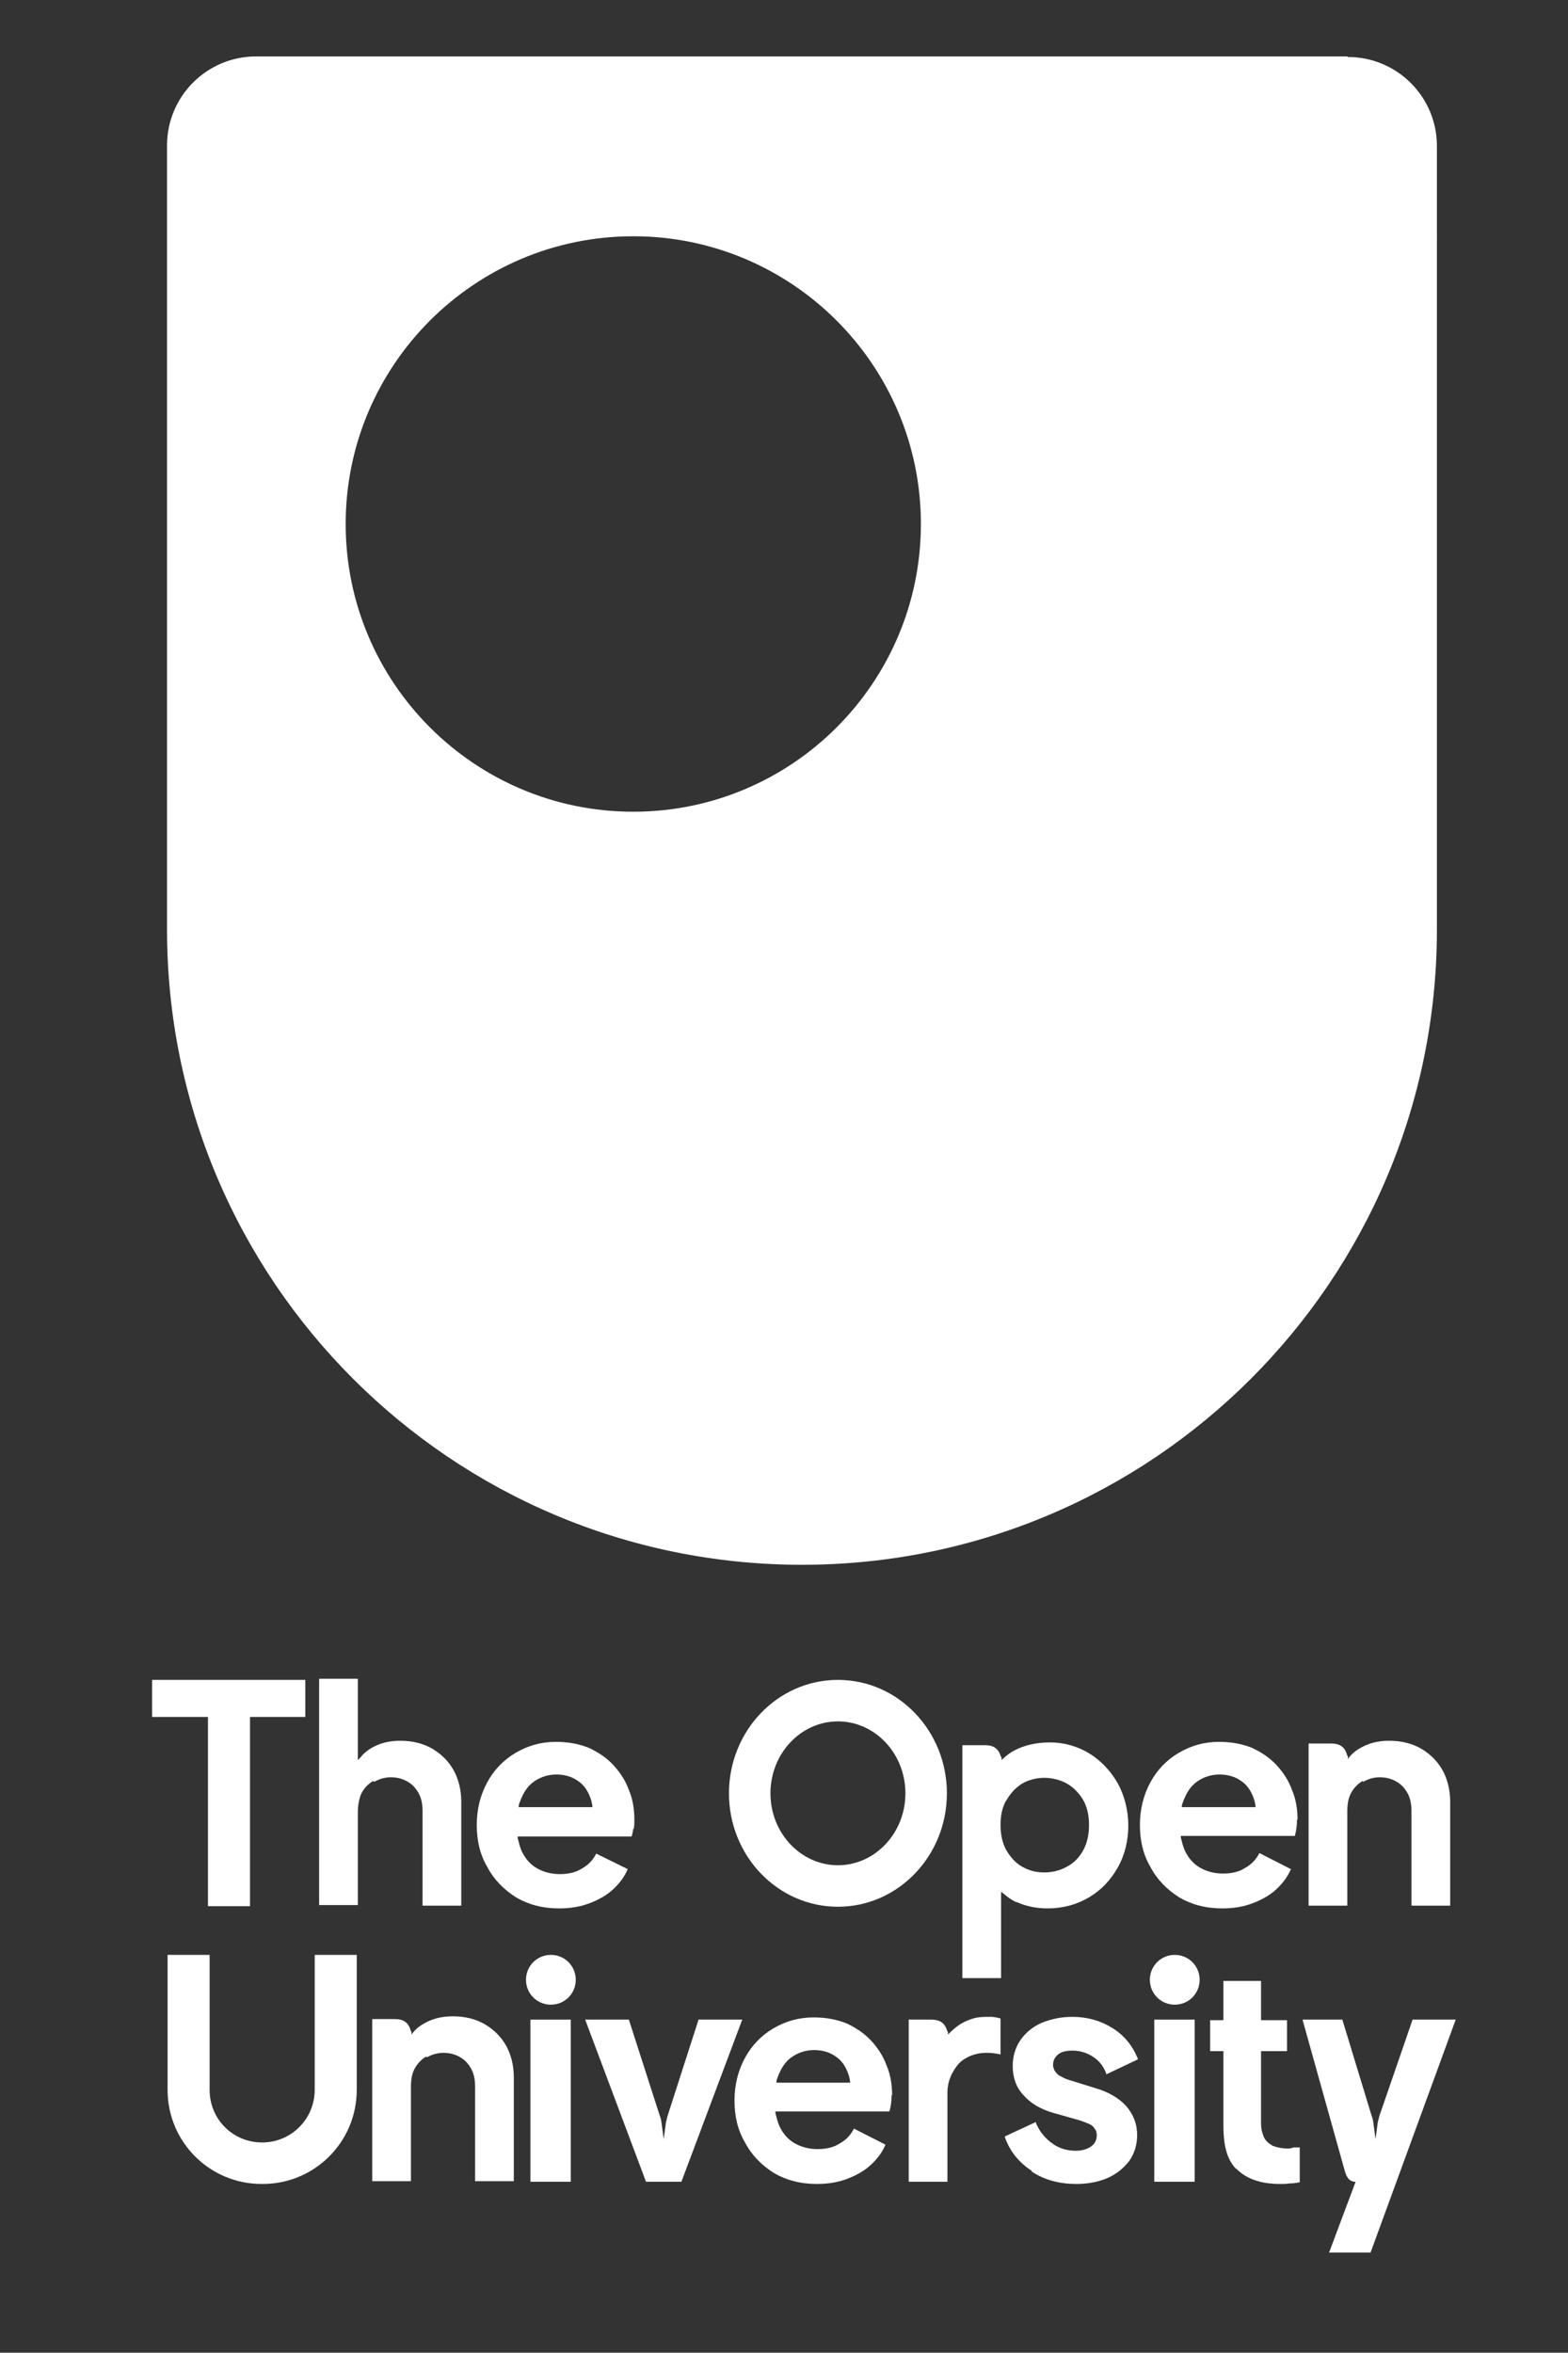 <?xml version="1.0" encoding="UTF-8"?><svg id="Layer_1" xmlns="http://www.w3.org/2000/svg" viewBox="0 0 28.35 42.52"><rect x="0" y="0" width="28.35" height="42.52" fill="#333333" stroke="none"/><defs><style>.cls-1{fill:#fff;}</style></defs><path class="cls-1" d="M24.36,1.02H4.63c-.89,0-1.61,.72-1.61,1.61v14.17c0,6.34,5.14,11.48,11.48,11.48s11.48-5.14,11.48-11.48V2.64c0-.89-.72-1.61-1.61-1.61ZM11.45,14.67c-2.87,0-5.2-2.33-5.2-5.2s2.33-5.2,5.2-5.2,5.2,2.33,5.2,5.2-2.33,5.2-5.2,5.2Z"/><polygon class="cls-1" points="5.52 30.36 2.75 30.36 2.75 31.03 3.76 31.03 3.76 34.45 4.52 34.45 4.52 31.03 5.52 31.03 5.52 30.36"/><path class="cls-1" d="M15.15,30.36c-1.09,0-1.97,.92-1.97,2.05s.88,2.05,1.97,2.05,1.97-.92,1.97-2.05-.88-2.05-1.97-2.05Zm0,3.35c-.67,0-1.22-.58-1.22-1.3s.55-1.3,1.22-1.3,1.22,.58,1.22,1.3-.55,1.3-1.22,1.3Z"/><rect class="cls-1" x="9.59" y="36.5" width=".73" height="2.93"/><path class="cls-1" d="M9.96,35.33c-.25,0-.45,.2-.45,.45s.2,.45,.45,.45,.45-.2,.45-.45-.2-.45-.45-.45Z"/><rect class="cls-1" x="20.87" y="36.5" width=".73" height="2.93"/><path class="cls-1" d="M21.24,35.33c-.25,0-.45,.2-.45,.45s.2,.45,.45,.45,.45-.2,.45-.45-.2-.45-.45-.45Z"/><path class="cls-1" d="M18.66,39.25c.23,.15,.5,.22,.8,.22,.22,0,.41-.04,.57-.11,.16-.07,.29-.18,.39-.31,.09-.13,.14-.29,.14-.46,0-.21-.07-.38-.2-.53-.13-.14-.31-.25-.55-.32l-.45-.14c-.07-.02-.12-.04-.17-.07-.05-.02-.08-.05-.11-.09-.02-.03-.04-.07-.04-.12,0-.08,.03-.14,.09-.19,.06-.05,.15-.07,.26-.07,.14,0,.26,.04,.37,.11,.11,.07,.19,.17,.24,.3v.02l.57-.27v-.02c-.1-.24-.25-.42-.46-.55-.21-.13-.45-.2-.72-.2-.21,0-.39,.04-.56,.11-.16,.07-.29,.18-.38,.31-.09,.13-.14,.29-.14,.47,0,.2,.06,.38,.19,.52,.13,.15,.31,.26,.56,.33l.46,.13c.06,.02,.11,.04,.16,.06,.05,.02,.09,.05,.11,.09,.03,.03,.04,.07,.04,.12,0,.08-.03,.15-.1,.2-.07,.05-.16,.08-.28,.08-.15,0-.3-.04-.42-.13-.13-.09-.23-.21-.3-.37v-.02l-.56,.26v.02c.09,.25,.25,.45,.48,.6Z"/><path class="cls-1" d="M6.77,32.2c.09-.05,.19-.08,.3-.08s.22,.03,.3,.08c.09,.05,.15,.12,.2,.21,.05,.09,.07,.2,.07,.32v1.71h.7v-1.88c0-.21-.05-.41-.14-.57-.09-.16-.22-.29-.39-.39-.16-.09-.35-.14-.57-.14s-.39,.05-.54,.14c-.06,.04-.13,.09-.18,.16l-.05,.05v-1.47h-.7v4.09h.7v-1.68c0-.14,.03-.27,.07-.35,.05-.09,.12-.16,.2-.21Z"/><path class="cls-1" d="M4.75,39.47c.94,0,1.7-.76,1.7-1.7v-2.44h-.76v2.44c0,.52-.42,.95-.95,.95s-.95-.42-.95-.95v-2.44h-.76v2.44c0,.94,.76,1.7,1.7,1.7Z"/><path class="cls-1" d="M11.46,33.05c.01-.07,.01-.11,.01-.16,0-.19-.03-.38-.1-.54-.06-.17-.16-.32-.28-.45-.12-.13-.27-.23-.44-.31-.17-.07-.37-.11-.6-.11-.27,0-.51,.07-.73,.2-.22,.13-.39,.31-.51,.53-.12,.22-.19,.48-.19,.77s.06,.54,.19,.76c.12,.23,.3,.41,.52,.55,.22,.13,.48,.2,.78,.2,.2,0,.38-.03,.54-.09,.16-.06,.31-.14,.43-.25,.12-.11,.21-.23,.27-.37h0l-.57-.28h0c-.06,.12-.15,.21-.26,.27-.11,.07-.24,.1-.4,.1s-.3-.04-.42-.11c-.12-.07-.21-.18-.27-.31-.03-.07-.05-.15-.07-.23v-.03h2.06s.02-.06,.03-.14h0Zm-2.08-.4v-.03s.03-.09,.05-.13c.06-.14,.14-.24,.25-.31,.11-.07,.24-.11,.38-.11,.15,0,.28,.04,.38,.11,.11,.07,.18,.17,.23,.3,.02,.05,.03,.1,.04,.15v.03h-1.34Z"/><path class="cls-1" d="M23.46,32.89c0-.19-.03-.38-.1-.54-.06-.17-.16-.32-.28-.45-.12-.13-.27-.23-.44-.31-.17-.07-.37-.11-.6-.11-.27,0-.51,.07-.73,.2-.22,.13-.39,.31-.51,.53-.12,.22-.19,.48-.19,.77s.06,.54,.19,.76c.12,.23,.3,.41,.52,.55,.22,.13,.48,.2,.78,.2,.2,0,.38-.03,.54-.09,.16-.06,.31-.14,.43-.25,.12-.11,.21-.23,.27-.37h0l-.57-.29h0c-.06,.12-.15,.21-.26,.27-.11,.07-.24,.1-.4,.1s-.3-.04-.42-.11c-.12-.07-.21-.18-.27-.31-.03-.07-.05-.15-.07-.23v-.03h2.06s.02-.06,.03-.14c.01-.08,.01-.11,.01-.16Zm-2.09-.24v-.03s.03-.09,.05-.13c.06-.14,.14-.24,.25-.31,.11-.07,.24-.11,.38-.11,.15,0,.28,.04,.38,.11,.11,.07,.18,.17,.23,.3,.02,.05,.03,.1,.04,.15v.03h-1.34Z"/><path class="cls-1" d="M16.13,37.87c0-.19-.03-.38-.1-.54-.06-.17-.16-.32-.28-.45-.12-.13-.27-.23-.44-.31-.17-.07-.37-.11-.6-.11-.27,0-.51,.07-.73,.2-.22,.13-.39,.31-.51,.53-.12,.22-.19,.48-.19,.77s.06,.54,.19,.76c.12,.23,.3,.41,.52,.55,.22,.13,.48,.2,.78,.2,.2,0,.38-.03,.54-.09,.16-.06,.31-.14,.43-.25,.12-.11,.21-.23,.27-.37h0l-.57-.29h0c-.06,.12-.15,.21-.26,.27-.11,.07-.24,.1-.4,.1s-.3-.04-.42-.11c-.12-.07-.21-.18-.27-.31-.03-.07-.05-.15-.07-.23v-.03h2.06s.02-.06,.03-.14c.01-.08,.01-.11,.01-.16Zm-2.09-.24v-.03s.03-.09,.05-.13c.06-.14,.14-.24,.25-.31,.11-.07,.24-.11,.38-.11,.15,0,.28,.04,.38,.11,.11,.07,.18,.17,.23,.3,.02,.05,.03,.1,.04,.15v.03h-1.34Z"/><path class="cls-1" d="M22.35,39.19c.18,.19,.45,.28,.79,.28,.06,0,.12,0,.18-.01,.07,0,.12-.01,.18-.02h0v-.63h-.11s-.06,.02-.09,.02c-.12,0-.21-.02-.29-.05-.07-.04-.13-.09-.16-.16-.03-.07-.05-.15-.05-.25v-1.3h.47v-.56h-.47v-.71h-.68v.71h-.24v.56h.24v1.34c0,.39,.07,.62,.23,.79Z"/><path class="cls-1" d="M12.63,36.5l-.56,1.74s-.02,.08-.03,.12l-.04,.3-.04-.3s-.01-.08-.03-.12l-.56-1.74h-.79l1.1,2.93h.64l1.1-2.93h-.79Z"/><path class="cls-1" d="M25.54,36.5l-.6,1.74s-.02,.08-.03,.12l-.04,.3-.04-.3s-.01-.08-.03-.12l-.53-1.74h-.72l.76,2.72c.04,.14,.08,.19,.17,.21h.03l-.48,1.28h.75l1.54-4.21h-.8Z"/><path class="cls-1" d="M24.65,32.2c.09-.05,.19-.08,.3-.08s.22,.03,.3,.08c.09,.05,.15,.12,.2,.21,.05,.09,.07,.2,.07,.32v1.71h.7v-1.88c0-.21-.05-.41-.14-.57-.09-.16-.22-.29-.39-.39-.16-.09-.35-.14-.57-.14s-.39,.05-.54,.14c-.07,.04-.13,.09-.18,.15l-.03,.04v-.05s-.02-.02-.02-.04c-.04-.13-.13-.19-.28-.19h-.41v2.93h.7v-1.71c0-.13,.02-.24,.07-.33,.05-.09,.12-.16,.2-.21Z"/><path class="cls-1" d="M18.37,34.37c.17,.08,.37,.12,.57,.12,.28,0,.53-.07,.75-.2,.22-.13,.39-.31,.52-.54,.13-.23,.19-.49,.19-.76s-.07-.54-.19-.76c-.27-.47-.72-.74-1.23-.74-.2,0-.58,.04-.84,.29l-.03,.03v-.04s-.01-.02-.02-.04c-.04-.13-.13-.19-.28-.19h-.41v4.21h.7v-1.56l.04,.03c.07,.06,.15,.12,.24,.16Zm-.18-1.82c.07-.13,.16-.23,.28-.31,.12-.07,.26-.11,.41-.11s.3,.04,.42,.11c.12,.07,.22,.18,.29,.3,.07,.13,.1,.28,.1,.44s-.03,.32-.1,.45c-.07,.13-.16,.23-.29,.3-.12,.07-.26,.11-.42,.11s-.29-.04-.41-.11c-.12-.07-.21-.18-.28-.3-.07-.13-.1-.28-.1-.45s.03-.31,.1-.44Z"/><path class="cls-1" d="M7.72,37.18c.09-.05,.19-.08,.3-.08s.22,.03,.3,.08c.09,.05,.15,.12,.2,.21,.05,.09,.07,.2,.07,.32v1.71h.7v-1.88c0-.21-.05-.41-.14-.57-.09-.16-.22-.29-.39-.39-.16-.09-.35-.14-.57-.14s-.39,.05-.54,.14c-.07,.04-.13,.09-.18,.15l-.03,.04v-.05s-.02-.02-.02-.04c-.04-.13-.13-.19-.28-.19h-.41v2.93h.7v-1.71c0-.13,.02-.24,.07-.33,.05-.09,.12-.16,.2-.21Z"/><path class="cls-1" d="M17.83,37.1c.13,0,.22,.02,.26,.03v-.65s-.09-.03-.18-.03c-.15,0-.26,0-.4,.06-.11,.04-.22,.11-.34,.23l-.03,.03v-.04s-.01-.02-.02-.04c-.04-.13-.13-.19-.28-.19h-.41v2.93h.7v-1.61c0-.28,.15-.46,.21-.53,.12-.12,.3-.19,.49-.19Z"/></svg>